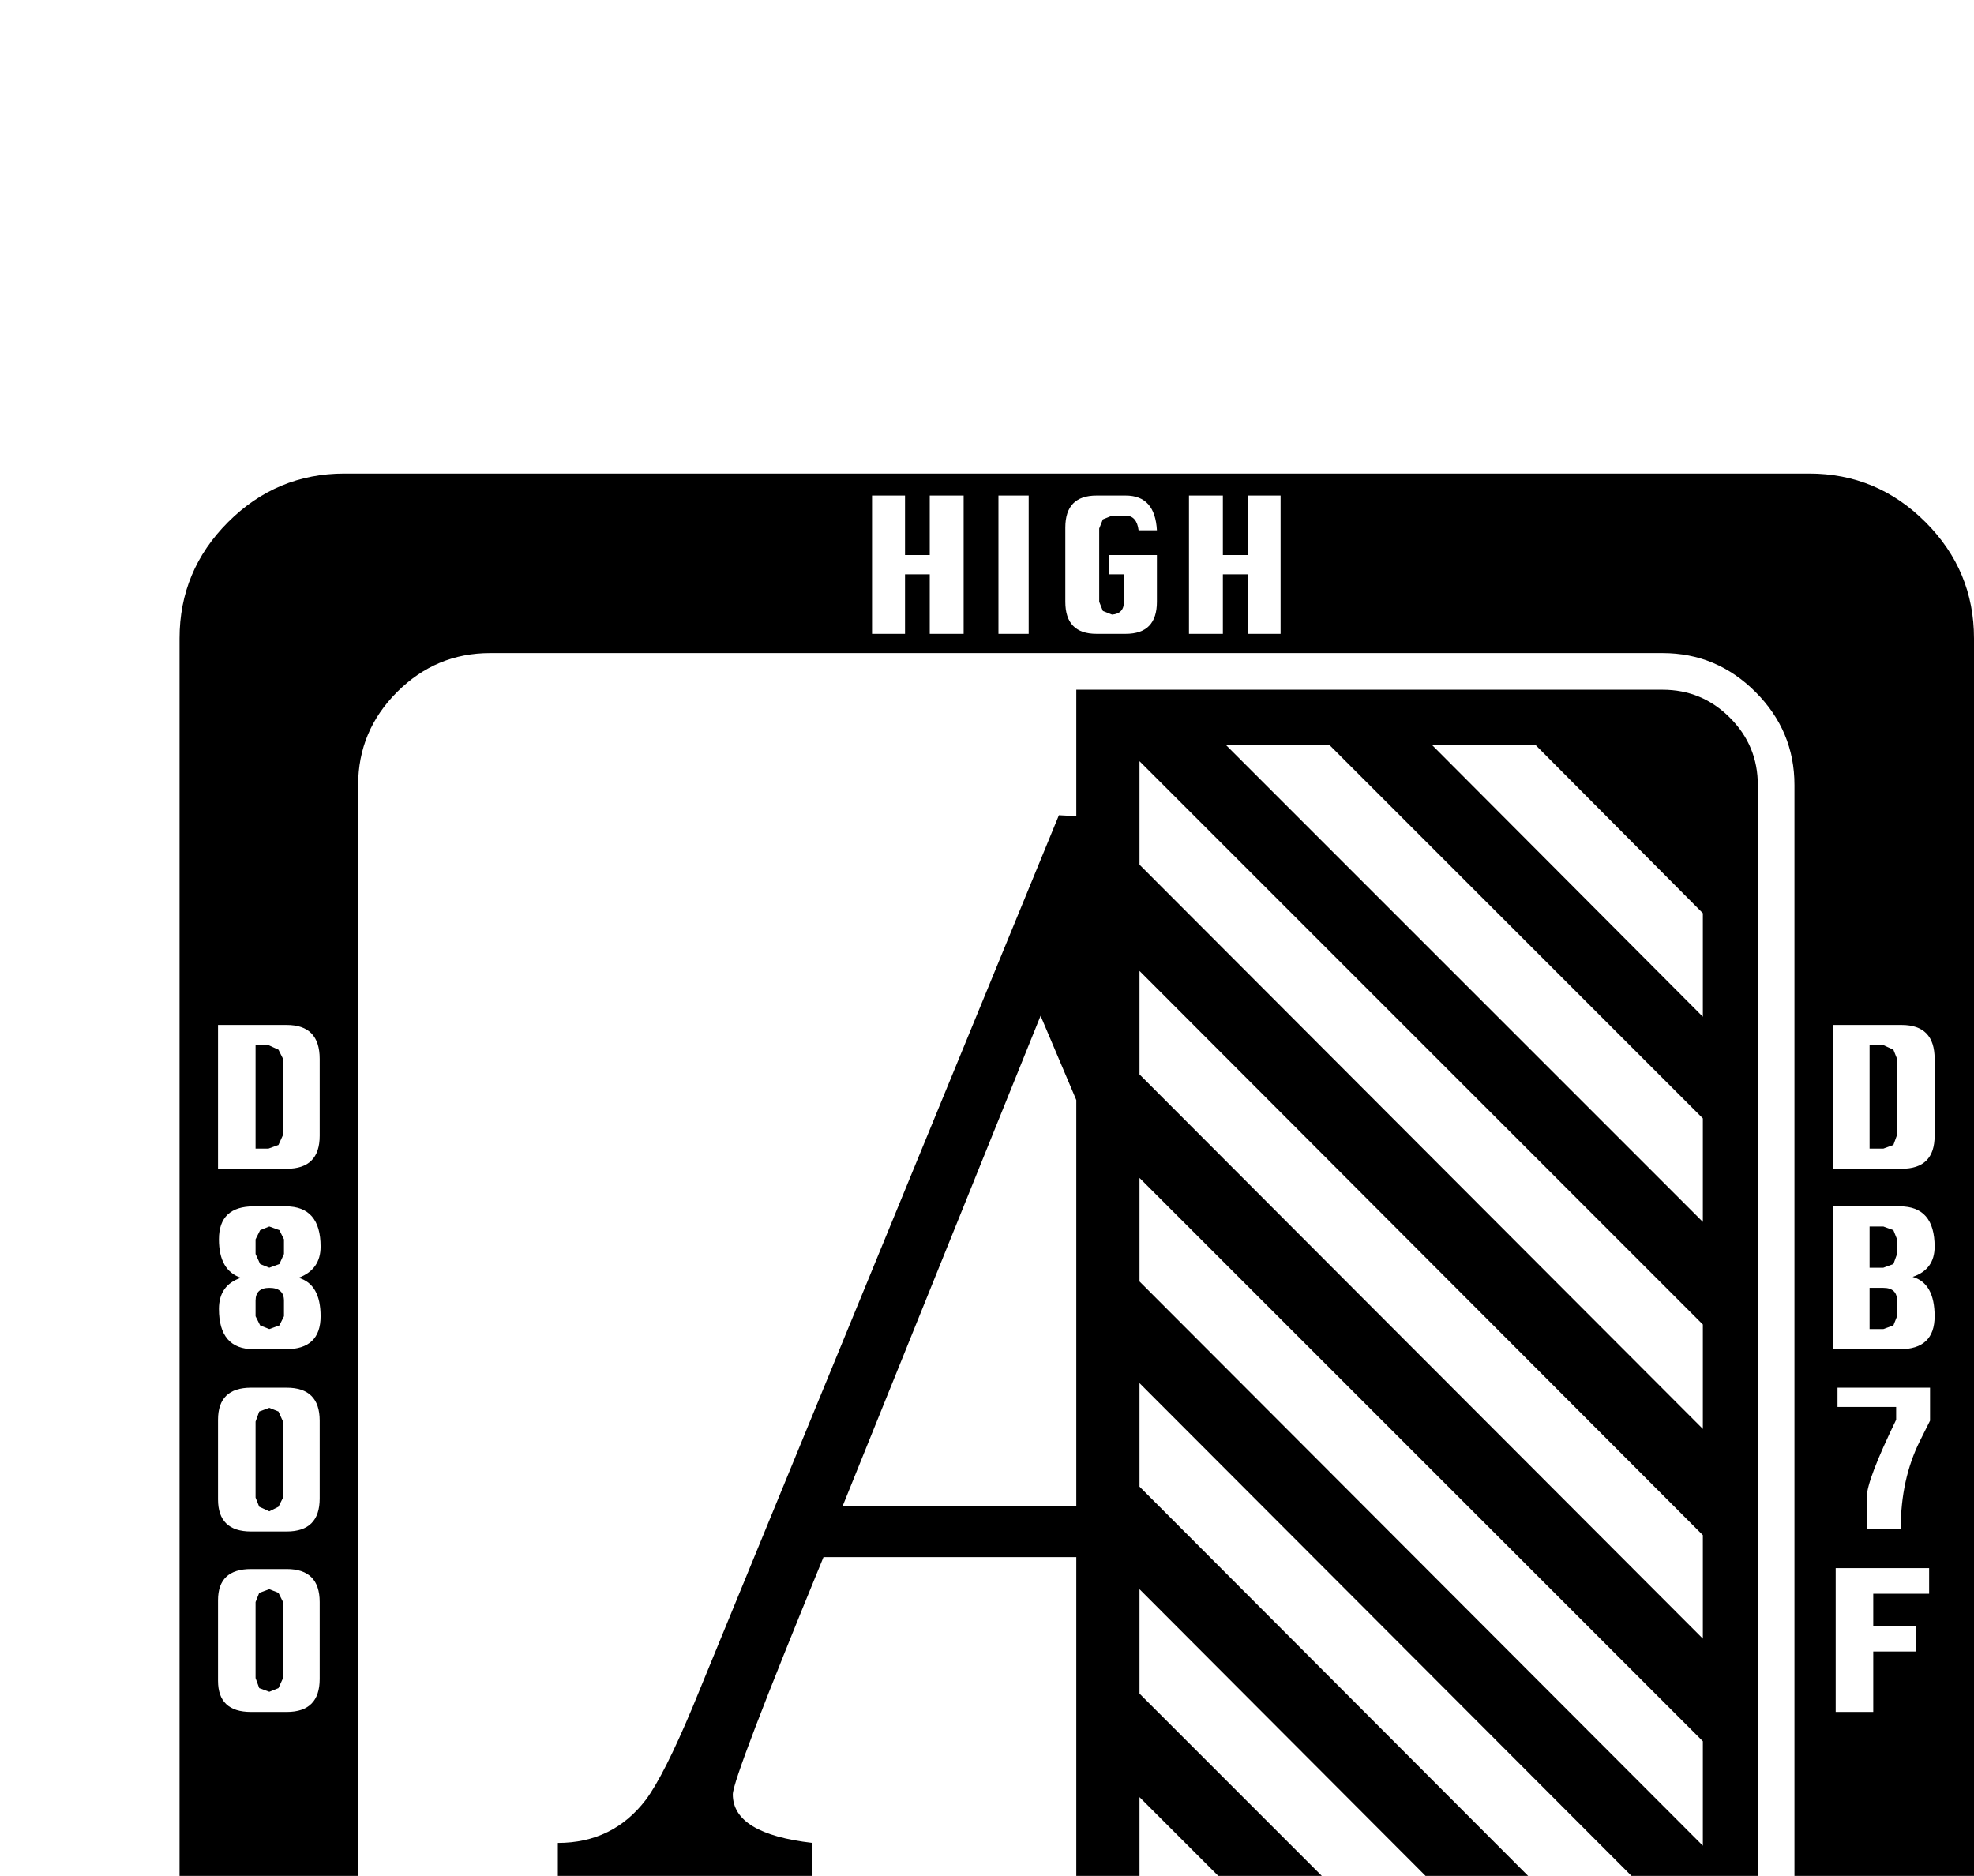<?xml version="1.0" standalone="no"?>
<!DOCTYPE svg PUBLIC "-//W3C//DTD SVG 1.1//EN" "http://www.w3.org/Graphics/SVG/1.1/DTD/svg11.dtd" >
<svg viewBox="0 -419 2155 2048">
  <g transform="matrix(1 0 0 -1 0 1638)">
   <path fill="currentColor"
d="M2155 -239q0 -74 -53 -127t-127 -53h-1599q-74 0 -127 53t-53 127v1599q0 74 53 127t127 53h1599q74 0 127 -53t53 -127v-1599zM2112 817v84q0 37 -36 37h-75v-157h75q36 0 36 36zM1398 1365v151h-36v-65h-27v65h-37v-151h37v65h27v-65h36zM2112 620q0 36 -24 43
q24 8 24 33q0 44 -38 44h-73v-156h73q38 0 38 36zM1263 1400v51h-52v-21h16v-30q0 -13 -13 -14l-10 4l-4 10v80l4 10l10 4h15q12 0 14 -16h20q-2 38 -34 38h-32q-34 0 -34 -35v-81q0 -35 34 -35h32q34 0 34 35zM1123 1365v151h-33v-151h33zM2107 506v36h-101v-21h64v-14
q-32 -66 -32 -84v-35h37q0 54 21 96zM1052 1365v151h-37v-65h-27v65h-36v-151h36v65h27v-65h37zM2106 317v28h-102v-157h41v66h47v28h-47v35h61zM1959 -79v1279q0 59 -42.5 101.5t-101.5 42.5h-1280q-59 0 -101.5 -42.5t-42.5 -101.5v-1279q0 -59 42.5 -101.5t101.5 -42.5
h1280q59 0 101.5 42.5t42.5 101.5zM1791 -282q-3 38 -33 38h-19q-32 0 -32 -35q0 -22 24 -49l8 -9q19 -21 12 -33q-6 -4 -10 -4q-3 0 -5 1l-5 2l-4 9v4h-20q0 -37 32 -37h19q32 0 32 35q0 25 -24 49l-8 8q-14 14 -14 25q0 13 13 13q11 0 13 -17h21zM1677 -395v21h-47v44h32
v21h-32v43h47v22h-83v-151h83zM1562 -266v22h-100v-22h32v-129h36v129h32zM349 817v84q0 37 -36 37h-75v-157h75q36 0 36 36zM1434 -395v116q0 35 -33 35h-35q-33 0 -33 -34v-117h37v65h27v-65h37zM350 620q0 35 -24 42q24 9 24 34q0 44 -38 44h-35q-38 0 -38 -36
q0 -34 24 -42q-24 -8 -24 -34q0 -44 38 -44h35q38 0 38 36zM1304 -360v51h-53v-21h16v-30q0 -13 -13 -14l-10 4l-4 10v80l4 10l10 4h16q12 0 13 -16h21q-2 38 -34 38h-32q-35 0 -35 -35v-81q0 -35 35 -35h32q34 0 34 35zM1172 -360v81q0 34 -32 34h-36q-32 0 -32 -33v-84
q0 -33 32 -33h36q32 0 32 35zM349 421v85q0 36 -36 36h-39q-36 0 -36 -35v-87q0 -35 36 -35h39q36 0 36 36zM1038 -395v60l-5 13l-11 5q16 8 16 29q0 44 -32 44h-68v-151h36v65h13l10 -4l5 -11v-50h36zM349 224v84q0 36 -36 36h-39q-36 0 -36 -34v-88q0 -34 36 -34h39
q36 0 36 36zM909 -395v60l-5 13l-11 5q16 8 16 29q0 44 -32 44h-68v-151h36v65h13l10 -4l5 -11v-50h36zM777 -360v116h-36v-116l-5 -10l-9 -4l-10 4l-4 10v116h-36v-118q0 -33 32 -33h36q32 0 32 35zM643 -360q0 25 -24 49l-8 8q-14 14 -14 26q0 5 2 8q6 4 11 4q11 0 13 -17
h20q-2 38 -32 38h-19q-33 0 -33 -35q0 -25 24 -49l9 -9q14 -14 14 -25q0 -4 -2 -8q-6 -4 -11 -4q-2 0 -4 1l-5 2l-4 9v4h-21q0 -37 33 -37h19q32 0 32 35zM2071 818l-4 -11l-11 -4h-15v113h15l11 -5l4 -10v-83zM2071 688l-4 -11l-11 -4h-15v45h15l11 -4l4 -10v-16zM2071 620
l-4 -10l-11 -4h-15v45h15q15 0 15 -14v-17zM1919 -79q0 -43 -30.5 -73.5t-73.5 -30.5h-640v540h-276q-99 -241 -99 -259q0 -43 87 -53v-45h-278v45q60 0 96 47q20 27 51 101l400 974l19 -1v138h640q43 0 73.5 -30.5t30.5 -73.5v-1279zM309 818l-5 -11l-11 -4h-14v113h14
l11 -5l5 -10v-83zM1397 -309h-27v29l4 10l10 4l9 -4l4 -10v-29zM310 688l-5 -11l-11 -4l-10 4l-5 11v16l5 10l10 4l11 -4l5 -10v-16zM310 620l-5 -10l-11 -4l-10 4l-5 10v17q0 14 15 14q16 0 16 -14v-17zM1136 -360l-5 -10l-9 -4l-10 4l-4 10v80l4 10l10 4l9 -4l5 -10v-80z
M309 422l-5 -10l-10 -5l-11 5l-4 10v83l4 11l11 4l10 -4l5 -11v-83zM1002 -295l-5 -10l-10 -4h-13v43h13l10 -4l5 -10v-15zM873 -295l-5 -10l-10 -4h-13v43h13l10 -4l5 -10v-15zM309 225l-5 -11l-10 -4l-11 4l-4 11v83l4 10l11 4l10 -4l5 -10v-83zM1859 947v113l-183 184
h-113zM1859 723v113l-408 408h-113zM1859 497v114l-615 615v-113zM1859 268v113l-615 616v-113zM1859 42v114l-615 615v-113zM1851 -61l-607 608v-113l550 -551q40 17 57 56zM1175 413v443l-39 92l-216 -535h255zM1689 -124l-445 446v-114l332 -332h113zM1463 -124l-219 219
v-113l106 -106h113z" />
  </g>

</svg>
